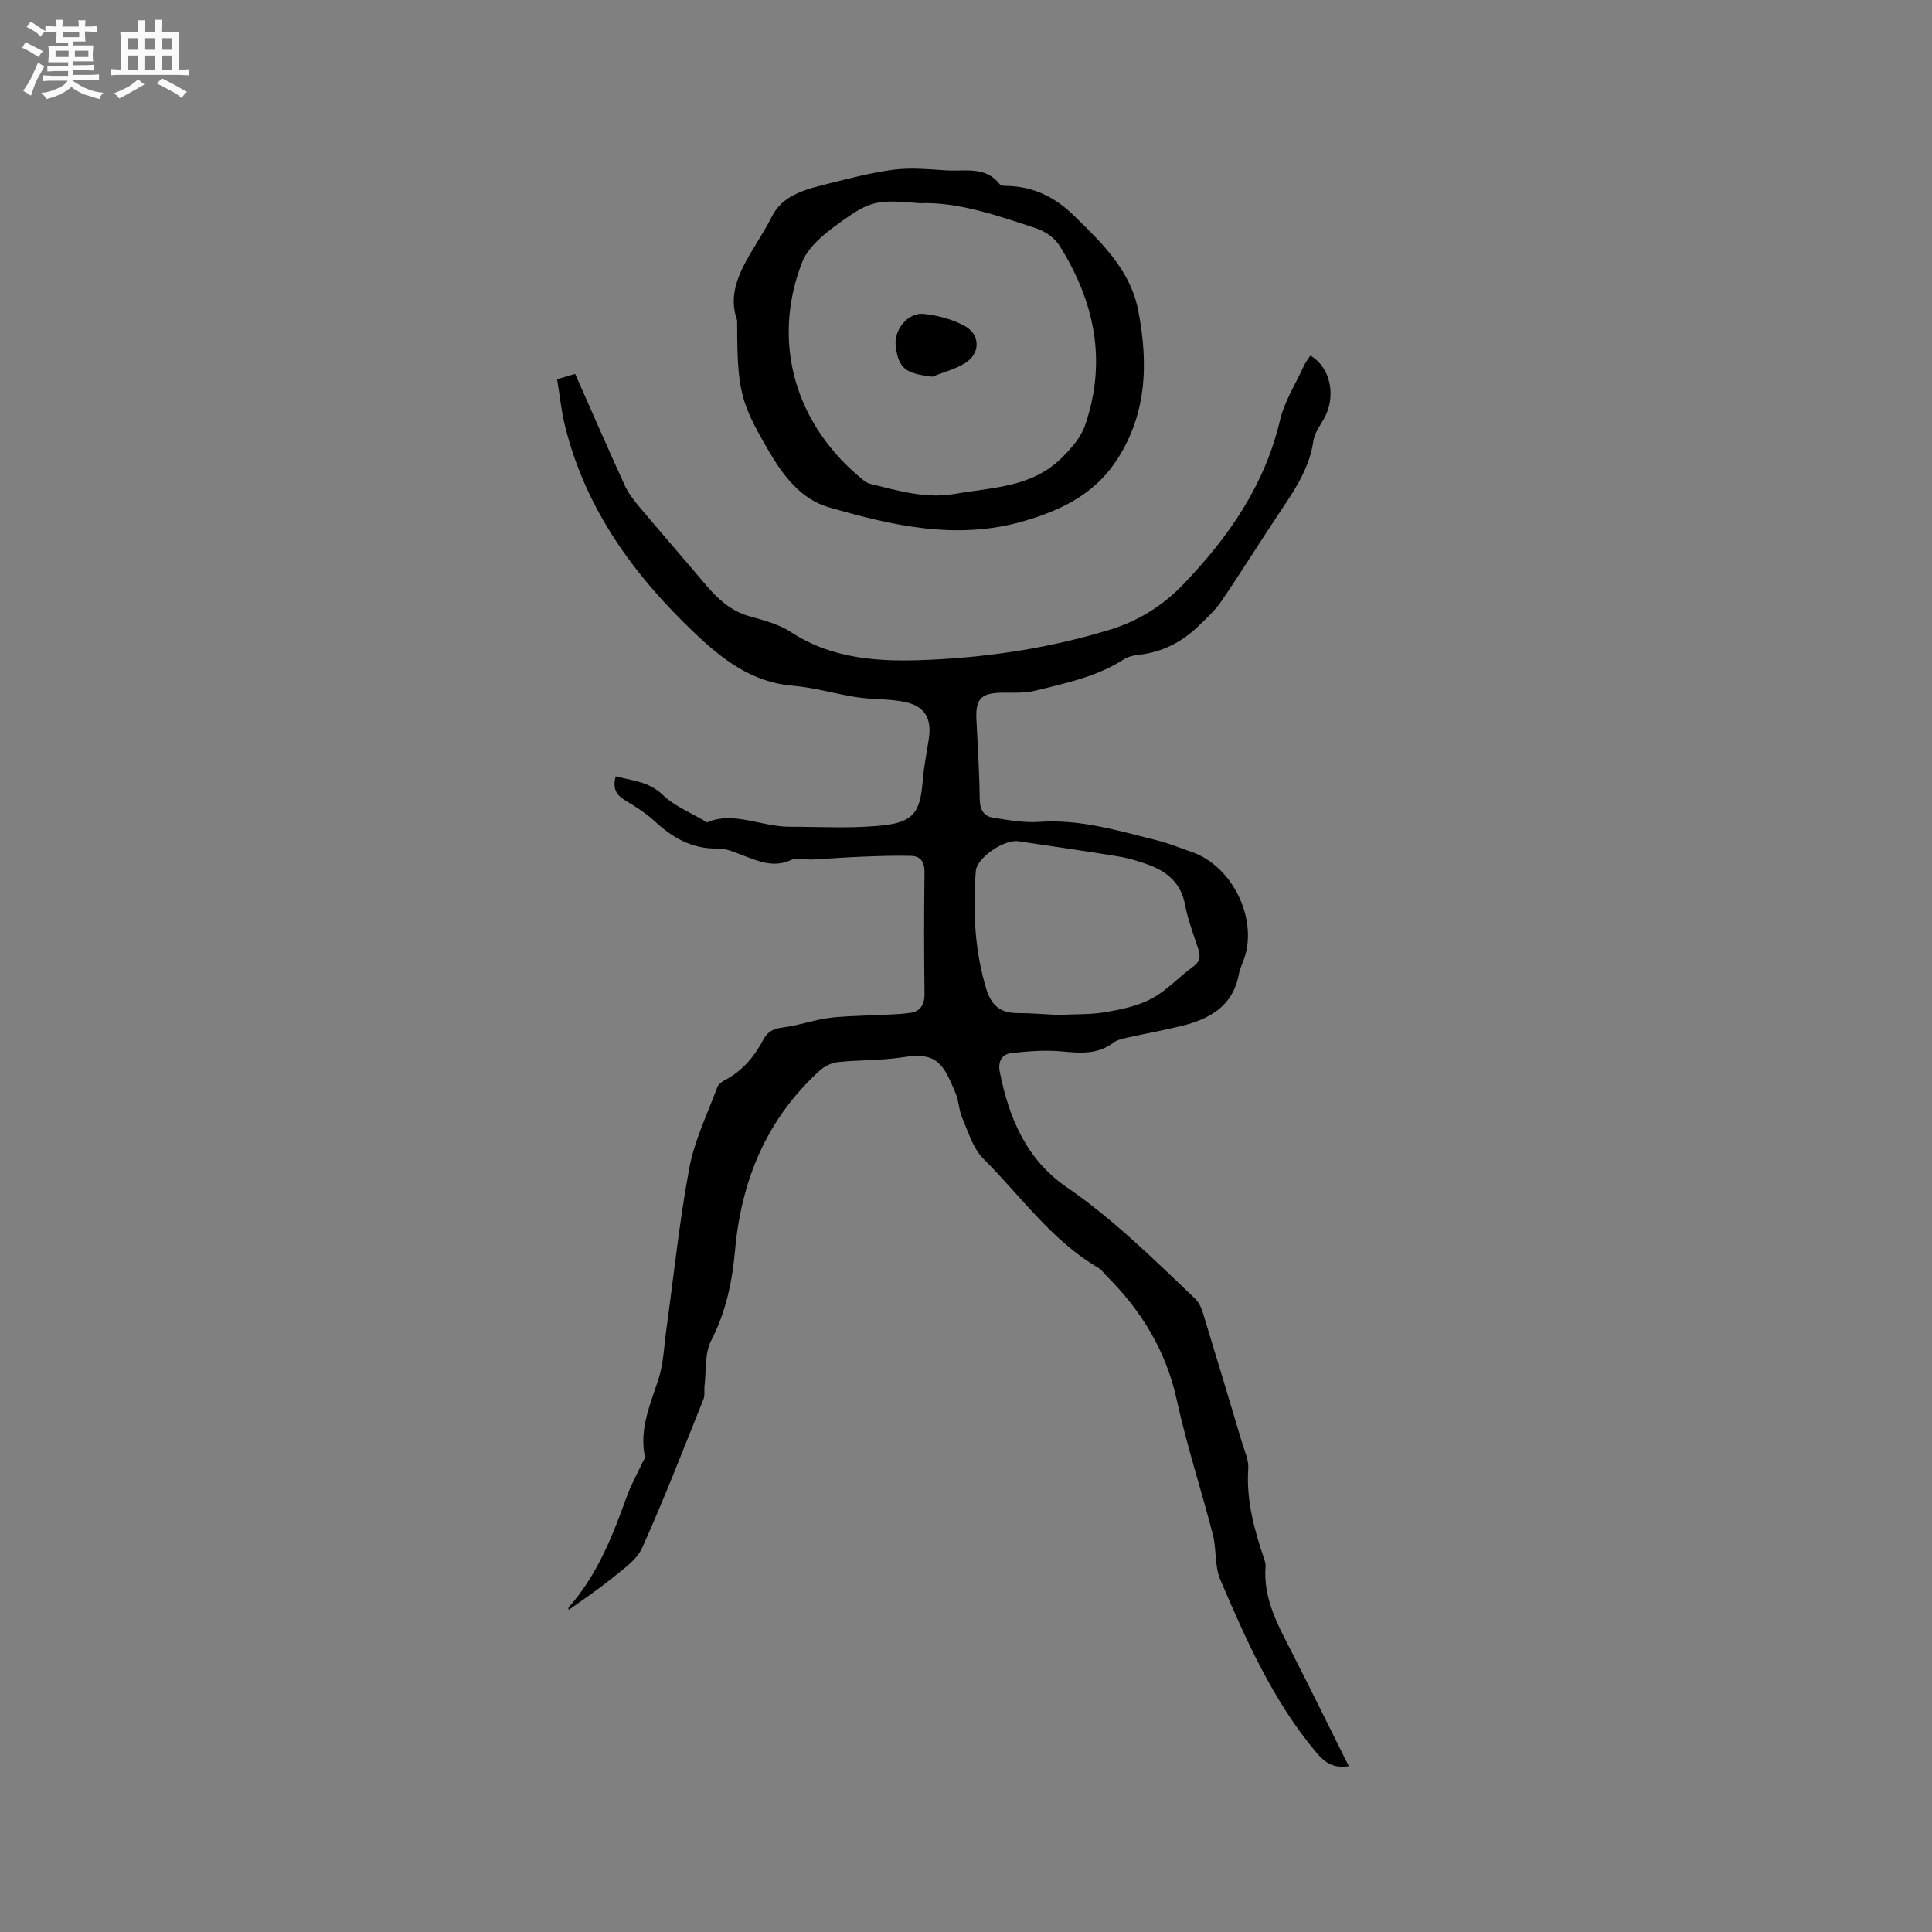 <svg enable-background="new 0 0 400 400" viewBox="0 0 400 400" xmlns="http://www.w3.org/2000/svg"><rect x="0" y="0" width="400" height="400" fill="#808080" stroke="none"/><path d="m6.8 9.5c.6.3 1.3.7 2.1 1.1-.4.4-.7.8-.9 1.2-.7-.4-1.3-.8-1.8-1.1s-1.1-.6-1.6-.8c.2-.4.5-.8.7-1.2.4.2.8.5 1.5.8zm.9 6.9c-.3.6-.5 1.1-.7 1.7s-.4 1.1-.6 1.7c-.6-.4-1.1-.7-1.6-1 .7-1 1.2-1.8 1.5-2.4.3-.5.6-1.1.8-1.7.3-.6.5-1.2.8-1.8.3.3.8.6 1.3.8-.7 1.3-1.2 2.2-1.5 2.7zm.1-11c.4.3 1 .7 1.7 1.1-.5.2-.8.6-1.1 1.1-.5-.6-1-1-1.4-1.2s-.9-.6-1.5-.8c.2-.4.5-.7.9-1.1.5.3.9.6 1.4.9zm10.5 13.1c1 .4 2 .6 3.1.7-.4.4-.7.8-.8 1.3-.9-.2-1.9-.6-3-.9-1-.4-2-.9-2.8-1.6-.5.4-1.1.9-1.9 1.3s-1.9.9-3.3 1.2c-.1-.3-.5-.8-1.1-1.3 1 0 2.1-.3 3.2-.8 1.2-.5 1.9-1 2.3-1.7h-3.2c-.4 0-1 0-2 .1v-1.2c1 0 1.7.1 2 .1h3.3v-1h-2.3c-.2 0-.9 0-2 .1v-1.2c1.2 0 1.9.1 2 .1h2.3v-.8h-4.1c0-.7.1-1.2.1-1.6 0-.5 0-1.1-.1-1.8h4.1v-.7h-2.5c0-.6.1-1.1.1-1.6v-.6h-.5c-.4 0-1 0-1.8.1v-1.3c1.2 0 1.9.1 2.1.1h.2c0-.3 0-.8-.1-1.4h1.4c0 .6-.1 1-.1 1.4h3.4c0-.4 0-.8-.1-1.3h1.5c0 .4-.1.9-.1 1.3.7 0 1.5 0 2.5-.1v1.2c-1 0-1.8-.1-2.5-.1v.6c0 .3 0 .8.1 1.5h-2.5v.8h4.1c0 .7-.1 1.3-.1 1.8s0 1 .1 1.5h-4.1v.8h1.4c.8 0 1.8 0 2.9-.1v1.2c-1 0-1.9-.1-2.8-.1h-1.5v1h3.2c.3 0 1 0 2.1-.1v1.2c-1.1 0-1.8-.1-2.1-.1h-3.4l-.1.1c1.4 1 2.4 1.5 3.4 1.9zm-4.1-6.7v-1.3h-2.7v1.3zm2.2-4.1v-1.1h-3.4v1.1zm1.9 4.1v-1.3h-2.8v1.3z" fill="#fafafb"/><path d="m37 6.7v2.3 5.4c1 0 1.8 0 2.2-.1v1.3c-.6 0-1.5-.1-2.5-.1h-11.9c-.7 0-1.3 0-1.8.1v-1.3c.5 0 1.1.1 2 .1v-5.2c0-1 0-1.8-.1-2.5h3.7c0-1.3 0-2.1-.1-2.5h1.5c0 .4-.1 1.3-.1 2.5h2.2c0-1.2 0-2.1-.1-2.6h1.5c0 .4-.1 1.3-.1 2.6zm-12.3 13.7c-.3-.4-.7-.8-1.1-1.1 1.1-.4 2.1-.9 2.9-1.3.8-.5 1.5-1 2.1-1.6.4.4.9.8 1.3 1.1-2.5 1.4-4.2 2.4-5.2 2.9zm3.9-10.1v-2.4h-2.2v2.4zm0 4.1v-2.9h-2.2v2.9zm3.5-4.1v-2.4h-2.2v2.4zm0 4.1v-2.9h-2.2v2.9zm.4 2.9 1-1.1c.6.3 1.4.7 2.5 1.3s2 1.1 2.7 1.5c-.4.4-.8.8-1.1 1.3-.8-.8-2.5-1.7-5.1-3zm3.1-7v-2.4h-2.1v2.4zm0 4.1v-2.9h-2.1v2.9z" fill="#fafafb"/><g fill="#000001"><path d="m279.25 365.67c-3.26.5-4.97-.75-6.8-2.93-8.91-10.64-14.43-23.14-19.8-35.69-1.2-2.81-.76-6.28-1.54-9.33-2.4-9.31-5.42-18.48-7.47-27.86-2.23-10.22-7.34-18.54-14.61-25.77-.52-.52-.96-1.2-1.57-1.56-9.74-5.68-16.12-14.91-23.89-22.66-2.12-2.12-3.08-5.47-4.33-8.36-.71-1.63-.71-3.56-1.4-5.2-2.51-5.98-3.77-8.55-10.78-7.44-4.48.71-9.09.55-13.62 1.03-1.31.14-2.76.87-3.75 1.77-10.97 10.01-16.2 22.62-17.52 37.3-.57 6.34-1.87 12.67-4.93 18.58-1.37 2.64-.99 6.18-1.37 9.32-.12.95.11 2-.23 2.84-4.14 10.29-8.14 20.65-12.69 30.76-1.12 2.5-3.9 4.37-6.17 6.23-2.91 2.38-6.06 4.46-9.04 6.62 0 0-.13-.4.02-.56 5.9-6.66 9.06-14.73 12.01-22.92.86-2.37 2.1-4.6 3.17-6.89.21-.46.66-.98.57-1.39-1.18-5.79 1.17-10.87 2.86-16.16 1.01-3.17 1.11-6.64 1.57-9.97 1.55-11.22 2.7-22.51 4.78-33.63 1.07-5.73 3.75-11.18 5.79-16.72.23-.61.96-1.15 1.59-1.48 3.63-1.88 6.09-4.86 7.95-8.38.88-1.66 2.09-2.26 3.99-2.49 3.11-.38 6.14-1.47 9.25-1.93 2.89-.42 5.85-.42 8.78-.59 2.83-.16 5.7-.11 8.49-.53 1.96-.29 2.88-1.71 2.85-3.92-.11-8.38-.11-16.76 0-25.13.03-2.14-.79-3.37-2.76-3.43-3.56-.1-7.12.05-10.68.19-3.27.13-6.53.4-9.79.56-1.48.07-3.18-.45-4.41.11-3.64 1.66-6.75.25-10.01-.98-1.67-.63-3.45-1.44-5.17-1.4-5.26.11-9.28-2.18-12.99-5.61-1.85-1.71-4.04-3.09-6.22-4.4-1.92-1.15-2.56-2.6-1.9-4.94 3.45.9 6.86 1.07 9.76 3.86 2.43 2.34 5.82 3.67 9.17 5.68 5.41-2.4 11.19.91 17.11.9 6.55-.01 13.16.43 19.63-.33 6.12-.71 7.38-2.95 7.88-9.07.24-2.95.81-5.87 1.27-8.8.61-3.93-.62-6.56-4.48-7.52-3.32-.83-6.89-.56-10.31-1.08-4.49-.68-8.9-2.03-13.4-2.4-8.52-.71-14.69-5.56-20.44-11.05-12.55-11.96-22.49-25.64-26.71-42.81-.75-3.06-1.06-6.23-1.62-9.6 1.36-.4 2.42-.71 3.74-1.1 3.43 7.75 6.76 15.4 10.22 22.99.73 1.6 1.83 3.06 2.97 4.42 4.48 5.34 9.08 10.59 13.57 15.93 2.56 3.04 5.29 5.69 9.3 6.83 2.94.83 6.07 1.63 8.58 3.26 8.87 5.8 18.7 6.22 28.74 5.76 12.75-.58 25.34-2.53 37.51-6.29 5.58-1.72 10.67-4.81 14.93-9.24 9.42-9.79 16.91-20.53 20.1-34.02.93-3.94 3.24-7.56 4.96-11.31.35-.75.88-1.42 1.33-2.12 4.23 2.45 5.44 8.51 2.79 13.13-.84 1.46-1.93 2.95-2.16 4.54-.75 5.23-3.41 9.47-6.26 13.71-4.31 6.42-8.39 13-12.73 19.4-1.34 1.97-3.16 3.63-4.89 5.3-3.45 3.32-7.54 5.37-12.36 5.88-1.03.11-2.15.38-3 .93-5.65 3.64-12.12 4.95-18.48 6.52-2.11.52-4.4.35-6.61.38-4.5.05-5.65 1.24-5.43 5.64.28 5.51.61 11.01.69 16.52.03 2.06.84 3.4 2.66 3.7 3.2.52 6.5 1.12 9.7.89 8.44-.6 16.34 1.84 24.32 3.82 2.46.61 4.82 1.59 7.22 2.42 8.32 2.86 13.67 13.66 10.88 21.96-.37 1.1-.92 2.17-1.13 3.3-1.22 6.64-6.03 9.32-11.89 10.75-3.7.9-7.46 1.58-11.17 2.41-1.02.23-2.16.46-2.96 1.07-3.37 2.55-7.06 2.12-10.92 1.77-3.31-.29-6.71 0-10.03.35-2.15.22-2.96 1.8-2.53 3.95 1.89 9.51 5.53 18.13 13.8 23.8 9.75 6.69 18.07 14.96 26.57 23.05.73.69 1.28 1.71 1.58 2.69 2.76 8.99 5.46 18 8.15 27.02.54 1.82 1.46 3.72 1.34 5.52-.45 6.52 1.22 12.58 3.25 18.62.17.5.38 1.04.34 1.54-.57 6.83 2.65 12.46 5.6 18.22 3.91 7.64 7.66 15.34 11.62 23.25zm-60.32-155.54c3.66-.18 6.88-.05 9.98-.58 3.26-.56 6.68-1.27 9.55-2.81 3.12-1.67 5.61-4.47 8.52-6.57 1.51-1.09 1.62-2.18 1.09-3.77-1-3.01-2.14-6-2.72-9.1-.82-4.4-3.62-6.77-7.46-8.22-2.06-.78-4.22-1.41-6.39-1.77-6.88-1.13-13.79-2.11-20.68-3.14-2.9-.43-8.58 3.39-8.79 6.18-.62 8.27-.26 16.47 2.2 24.49 1 3.25 2.87 4.89 6.32 4.9 2.94.01 5.9.26 8.38.39z"/><path d="m152.62 66.33c-2.84-7.84 3.61-14.3 7.2-21.52 2.26-4.54 7.17-5.65 11.7-6.79 4.51-1.13 9.03-2.33 13.63-2.9 3.52-.44 7.16-.08 10.73.15 3.87.26 8.18-.96 11.15 2.93.23.31 1 .28 1.51.29 5.46.14 9.92 2.33 13.82 6.16 5.79 5.67 11.68 11.27 13.3 19.65 2.15 11.09 1.8 21.94-4.92 31.64-4.57 6.59-11.38 9.82-18.89 11.98-13.79 3.98-27.1.9-40.24-2.89-5.93-1.71-9.59-6.74-12.63-11.97-5.76-9.89-6.36-12.33-6.36-26.73zm37.84-24.26c-7.95-.67-9.88-.67-15.01 2.91-3.63 2.53-7.96 5.6-9.42 9.41-6.47 16.81-1.2 33.91 12.92 45.18.4.32.91.54 1.41.66 5.73 1.37 11.29 3.1 17.44 2.01 7.85-1.39 15.97-1.29 22.22-7.65 2.06-2.1 3.8-4.04 4.74-6.85 4.44-13.26 1.78-25.47-5.44-36.94-.98-1.55-2.91-2.89-4.68-3.49-8.24-2.74-16.48-5.56-24.18-5.24z"/><path d="m193.01 77.99c-5.61-.67-6.96-1.72-7.56-6.32-.43-3.32 2.48-7.03 5.82-6.68 2.87.3 5.87 1.1 8.4 2.46 3.33 1.8 3.35 5.71.19 7.7-2.07 1.3-4.56 1.92-6.85 2.84z"/></g></svg>